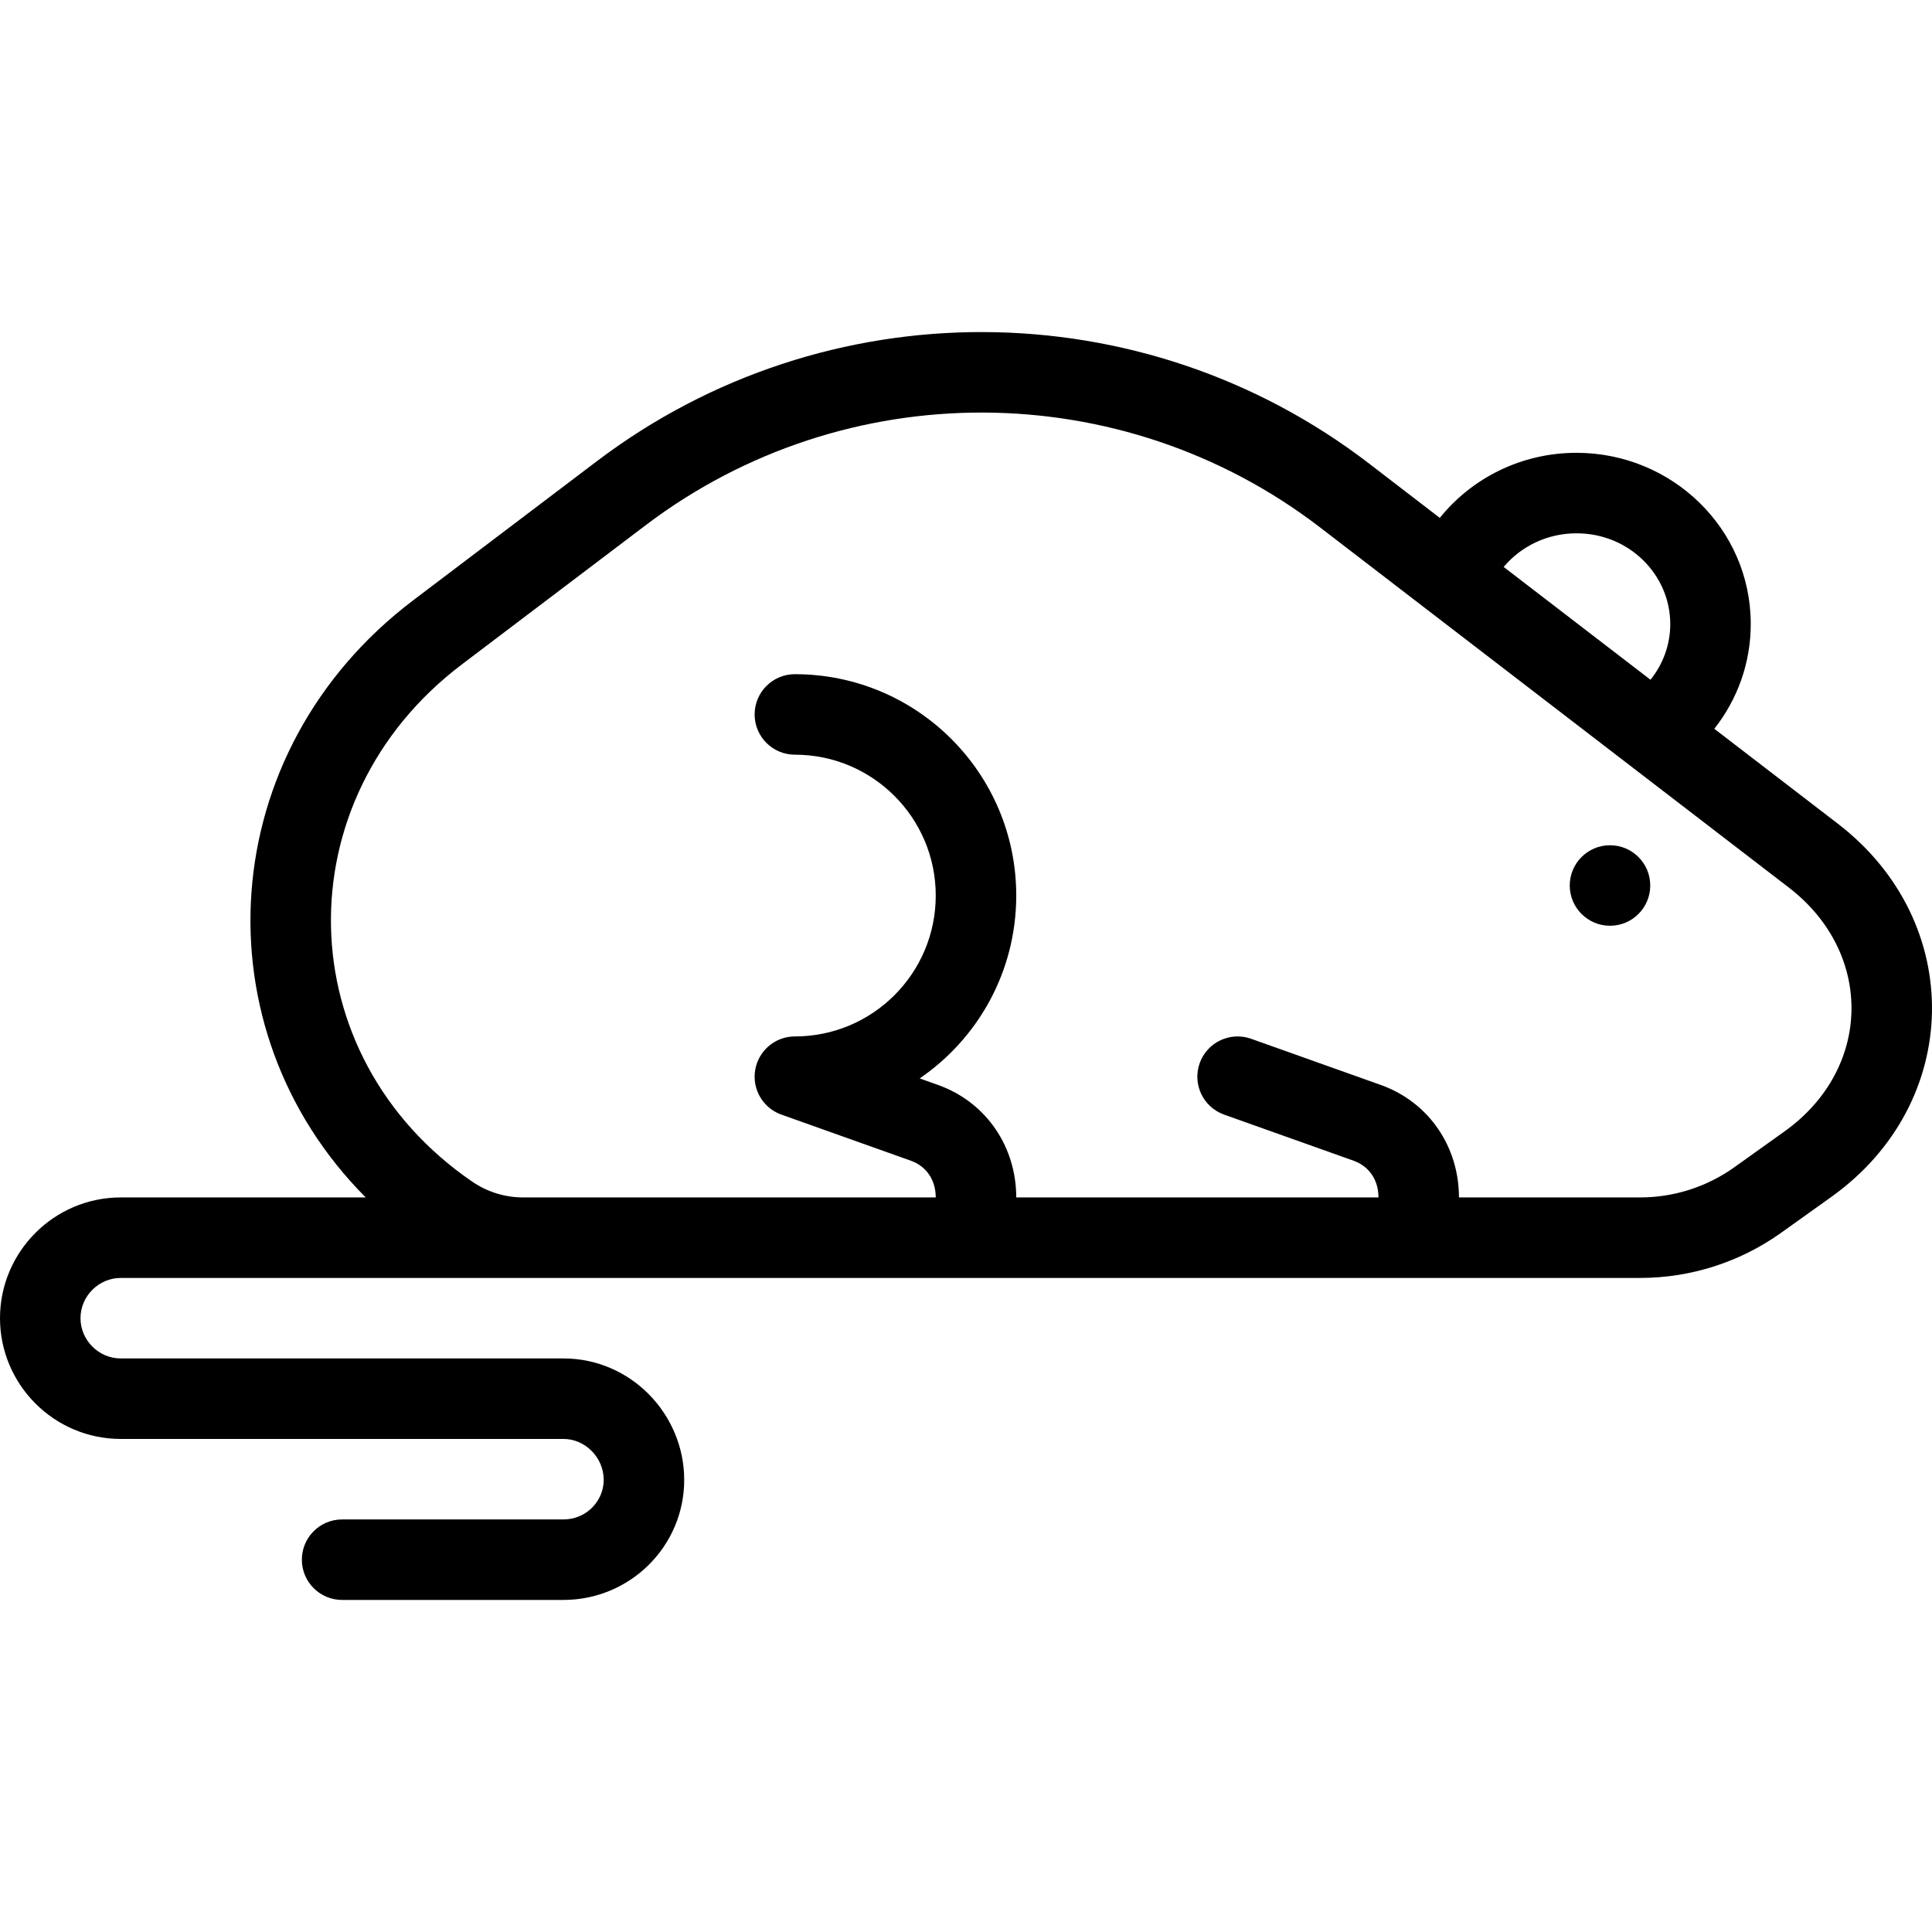 <svg xmlns="http://www.w3.org/2000/svg" width="192" height="192" fill="#000" viewBox="0 0 192 192">
  <path d="M160 92c2.209 0 4-1.791 4-4 0-2.209-1.791-4-4-4s-4 1.791-4 4c0 2.209 1.791 4 4 4z"/>
  <path fill-rule="evenodd" d="M11.999 119h24.347c-16.694-16.749-15.165-44.288 4.72-59.346L59.341 45.815c22.692-17.184 54.162-17.076 76.734.265l7.012 5.387c3.181-3.953 8.1-6.467 13.587-6.467 9.476 0 17.314 7.532 17.314 17.014 0 3.935-1.36 7.544-3.621 10.412l12.274 9.43c12.734 9.783 12.428 27.752-.643 37.09l-4.992 3.567c-4.087 2.919-8.99 4.488-14.018 4.488H11.999C9.803 127 8 128.816 8 131s1.803 4 3.999 4h43.997c6.683 0 11.999 5.533 11.999 12.067 0 6.622-5.404 11.933-11.999 11.933H33.998c-2.209 0-4-1.791-4-4s1.791-4 4-4h21.998c2.24 0 3.999-1.792 3.999-3.933 0-2.228-1.846-4.067-3.999-4.067H11.999C5.36 143 0 137.578 0 131s5.36-12 11.999-12zm52.171-66.808c19.819-15.009 47.316-14.914 67.03.232l46.566 35.775c8.477 6.512 8.279 18.023-.419 24.236l-4.993 3.567c-2.727 1.948-6.003 2.998-9.367 2.998H144.99c0-4.971-2.911-9.425-7.744-11.17l-.017-.006-12.896-4.592c-2.081-.741-4.369.345-5.11 2.426-.741 2.081.345 4.369 2.426 5.11l12.879 4.586.008.003c1.502.546 2.454 1.876 2.454 3.643h-35.997c0-4.971-2.911-9.425-7.744-11.17l-.017-.006-1.833-.653c5.793-3.962 9.594-10.623 9.594-18.171 0-12.15-9.849-22-21.999-22-2.209 0-4 1.791-4 4 0 2.209 1.791 4 4 4 7.731 0 13.999 6.268 13.999 14s-6.268 14-13.999 14c-1.946 0-3.61 1.401-3.942 3.319-.331 1.918.766 3.796 2.6 4.449l12.879 4.586.007.003c1.503.546 2.454 1.876 2.454 3.643H51.996c-1.809 0-3.572-.546-5.058-1.563-18.311-12.538-18.792-37.964-1.043-51.405l18.275-13.839zm99.852 15.359l-14.589-11.208C151.132 54.316 153.73 53 156.674 53c5.23 0 9.314 4.121 9.314 9.014 0 2.074-.725 4-1.965 5.538z"/>
</svg>